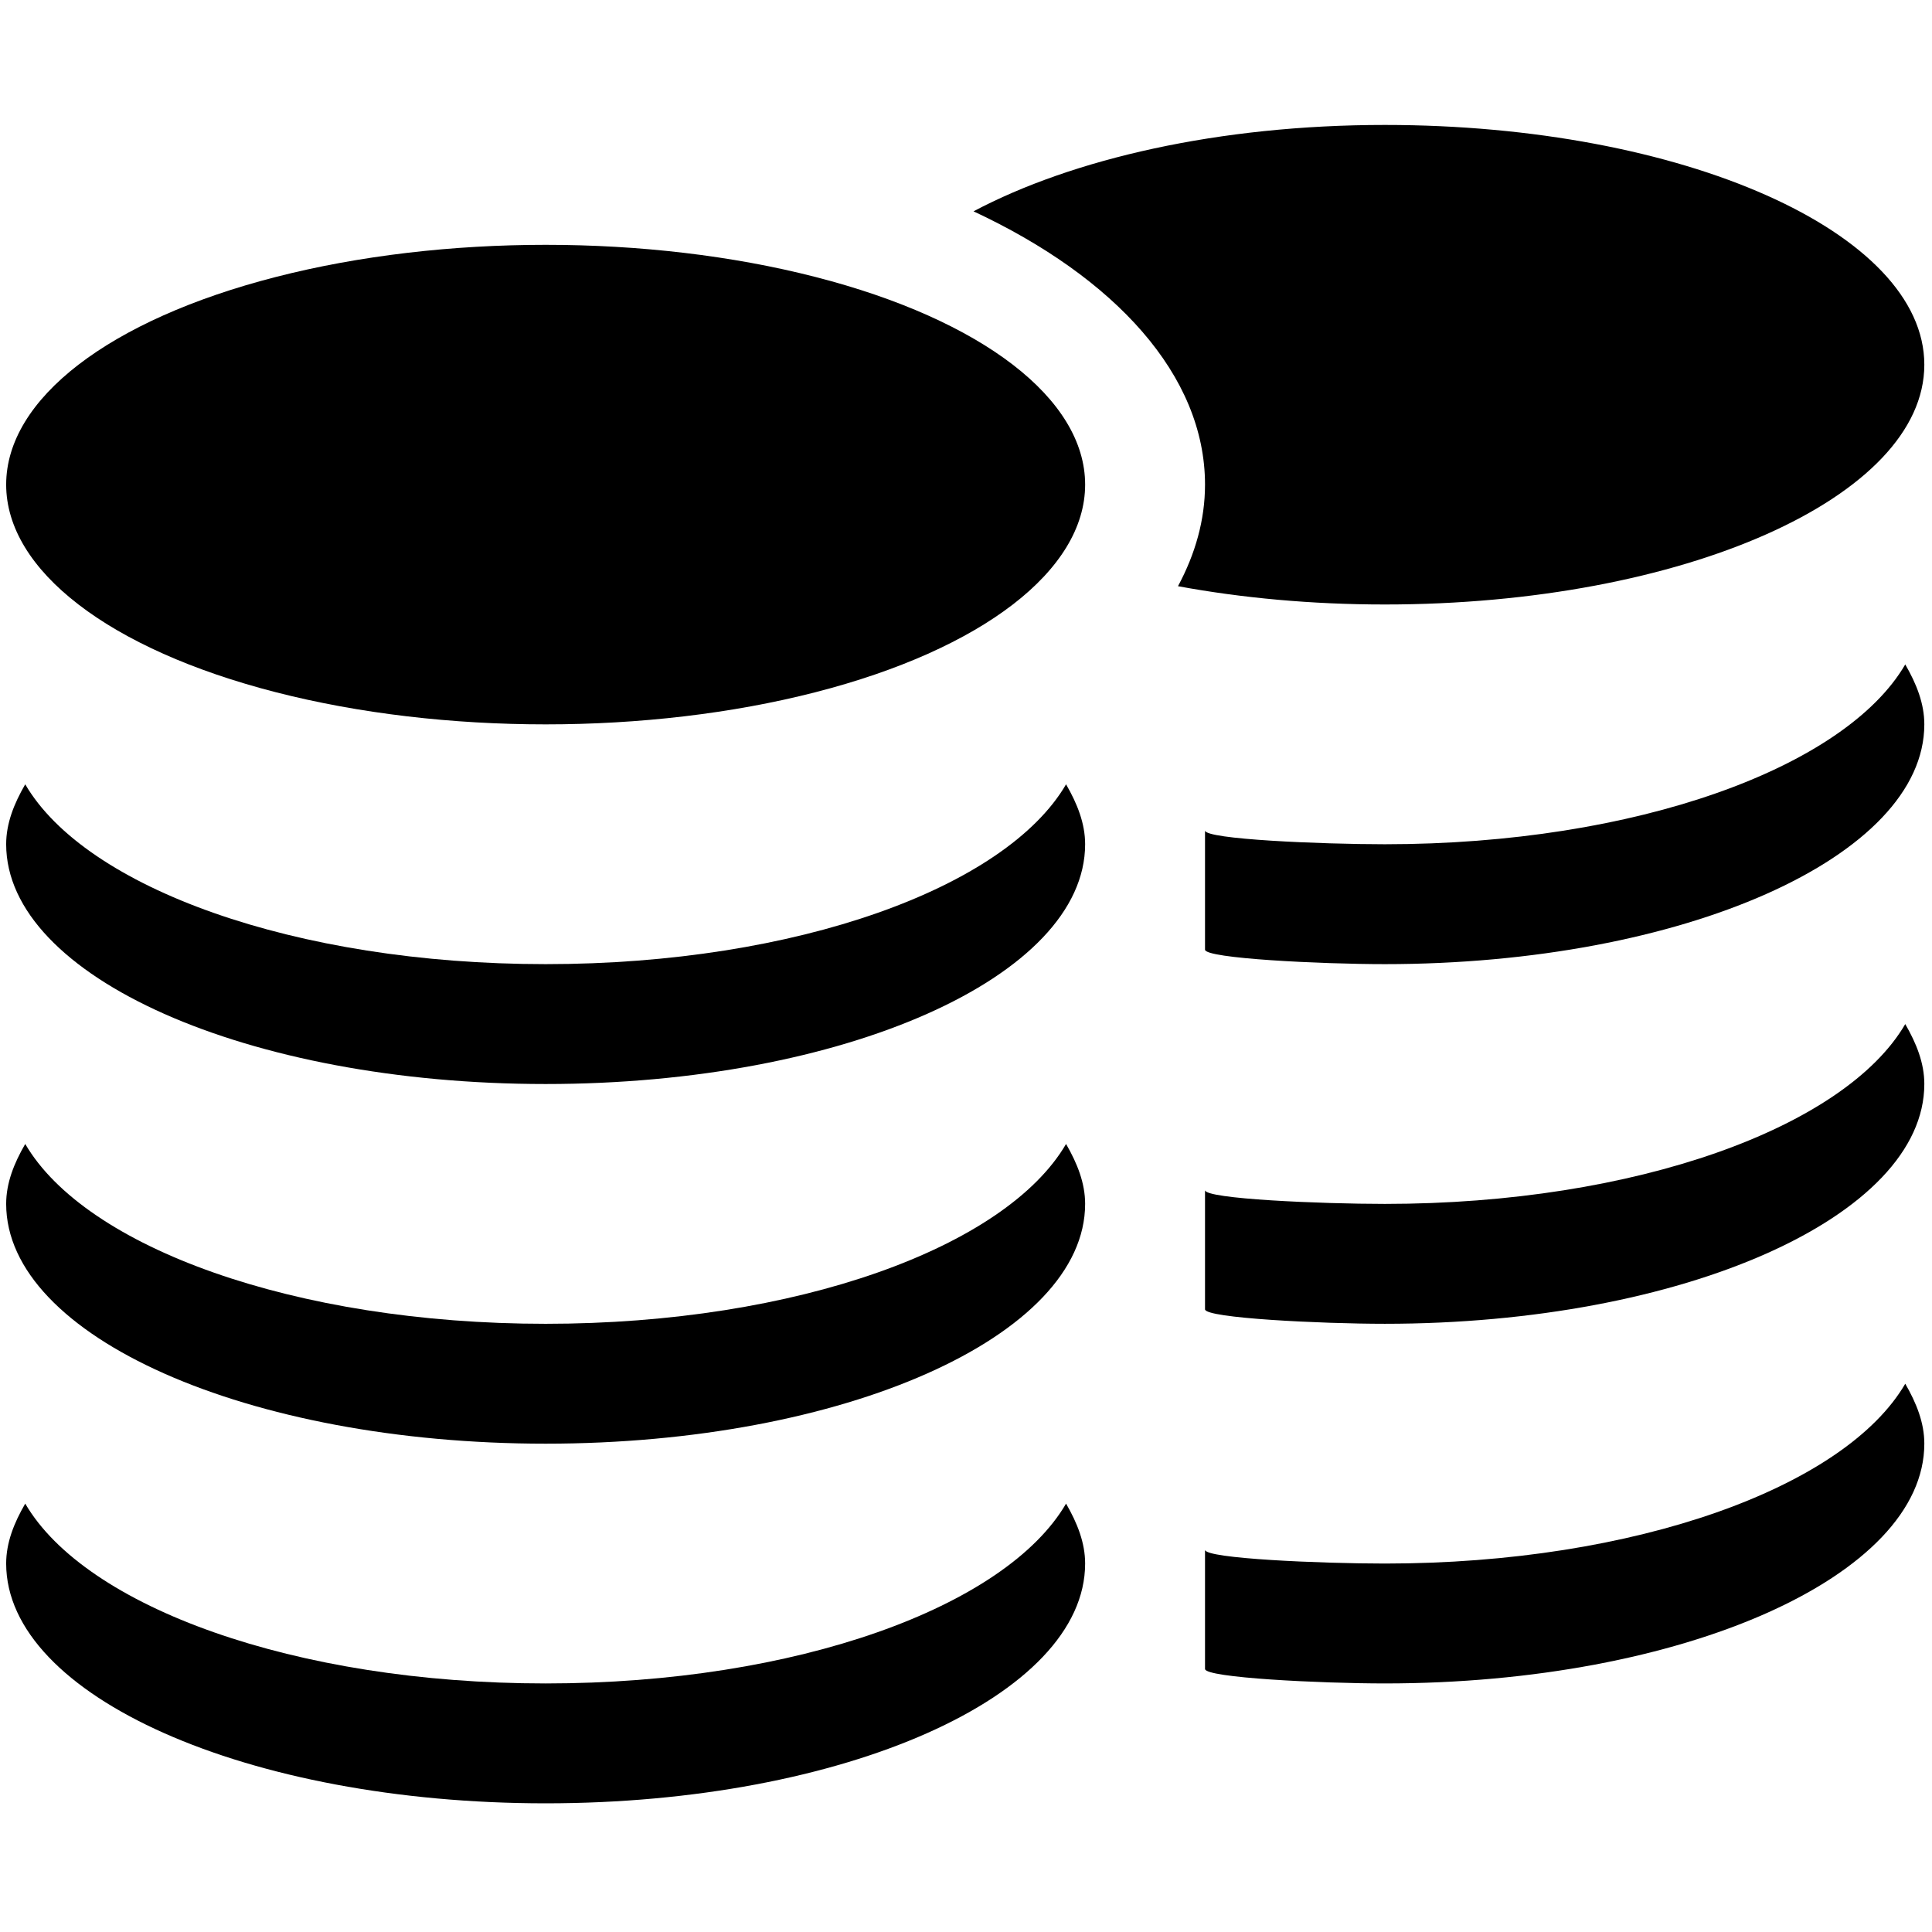 <?xml version="1.0" encoding="utf-8"?>
<!-- Generator: Adobe Illustrator 16.0.0, SVG Export Plug-In . SVG Version: 6.00 Build 0)  -->
<!DOCTYPE svg PUBLIC "-//W3C//DTD SVG 1.1//EN" "http://www.w3.org/Graphics/SVG/1.1/DTD/svg11.dtd">
<svg version="1.1" id="Layer_1" xmlns="http://www.w3.org/2000/svg" xmlns:xlink="http://www.w3.org/1999/xlink" x="0px" y="0px"
	 width="181.42px" height="181.42px" viewBox="0 0 181.42 181.42" enable-background="new 0 0 181.42 181.42" xml:space="preserve">
<g>
	<ellipse cx="51.238" cy="45.505" rx="50.659" ry="22.515"/>
	<path d="M51.238,90.535c-23.579,0-43.217-7.188-48.869-16.886c-1.058,1.824-1.79,3.67-1.79,5.628
		c0,12.445,22.678,22.515,50.658,22.515c27.981,0,50.659-10.069,50.659-22.515c0-1.958-0.737-3.805-1.79-5.628
		C94.45,83.347,74.817,90.535,51.238,90.535z"/>
	<path d="M51.238,124.308c-23.579,0-43.217-7.188-48.869-16.887c-1.058,1.824-1.79,3.67-1.79,5.629
		c0,12.445,22.678,22.515,50.658,22.515c27.981,0,50.659-10.069,50.659-22.515c0-1.959-0.737-3.805-1.79-5.629
		C94.45,117.119,74.817,124.308,51.238,124.308z"/>
	<path d="M130.041,113.05c-5.938,0-16.887-0.461-16.887-1.295v11.19c0,0.833,10.926,1.362,16.887,1.362
		c27.98,0,50.658-10.07,50.658-22.516c0-1.958-0.737-3.805-1.79-5.628C173.258,105.862,153.619,113.05,130.041,113.05z"/>
	<path d="M51.238,158.08c-23.579,0-43.217-7.188-48.869-16.887c-1.058,1.824-1.79,3.67-1.79,5.629
		c0,12.445,22.678,22.515,50.658,22.515c27.981,0,50.659-10.069,50.659-22.515c0-1.959-0.737-3.805-1.79-5.629
		C94.45,150.892,74.817,158.08,51.238,158.08z"/>
	<path d="M130.041,146.822c-5.938,0-16.887-0.461-16.887-1.295v11.19c0,0.833,10.926,1.362,16.887,1.362
		c27.98,0,50.658-10.07,50.658-22.516c0-1.958-0.737-3.805-1.79-5.628C173.258,139.635,153.619,146.822,130.041,146.822z"/>
	<path d="M130.041,79.277c-5.938,0-16.887-0.461-16.887-1.294v11.19c0,0.833,10.926,1.362,16.887,1.362
		c27.98,0,50.658-10.07,50.658-22.515c0-1.959-0.737-3.805-1.79-5.629C173.258,72.09,153.619,79.277,130.041,79.277z"/>
	<path d="M130.041,56.763c27.98,0,50.658-10.07,50.658-22.515c0-12.422-22.678-22.515-50.658-22.515
		c-15.581,0-29.331,3.186-38.625,8.111c13.284,6.203,21.738,15.395,21.738,25.661c0,3.321-0.911,6.507-2.538,9.541
		C116.594,56.149,123.157,56.763,130.041,56.763z"/>
</g>
</svg>
